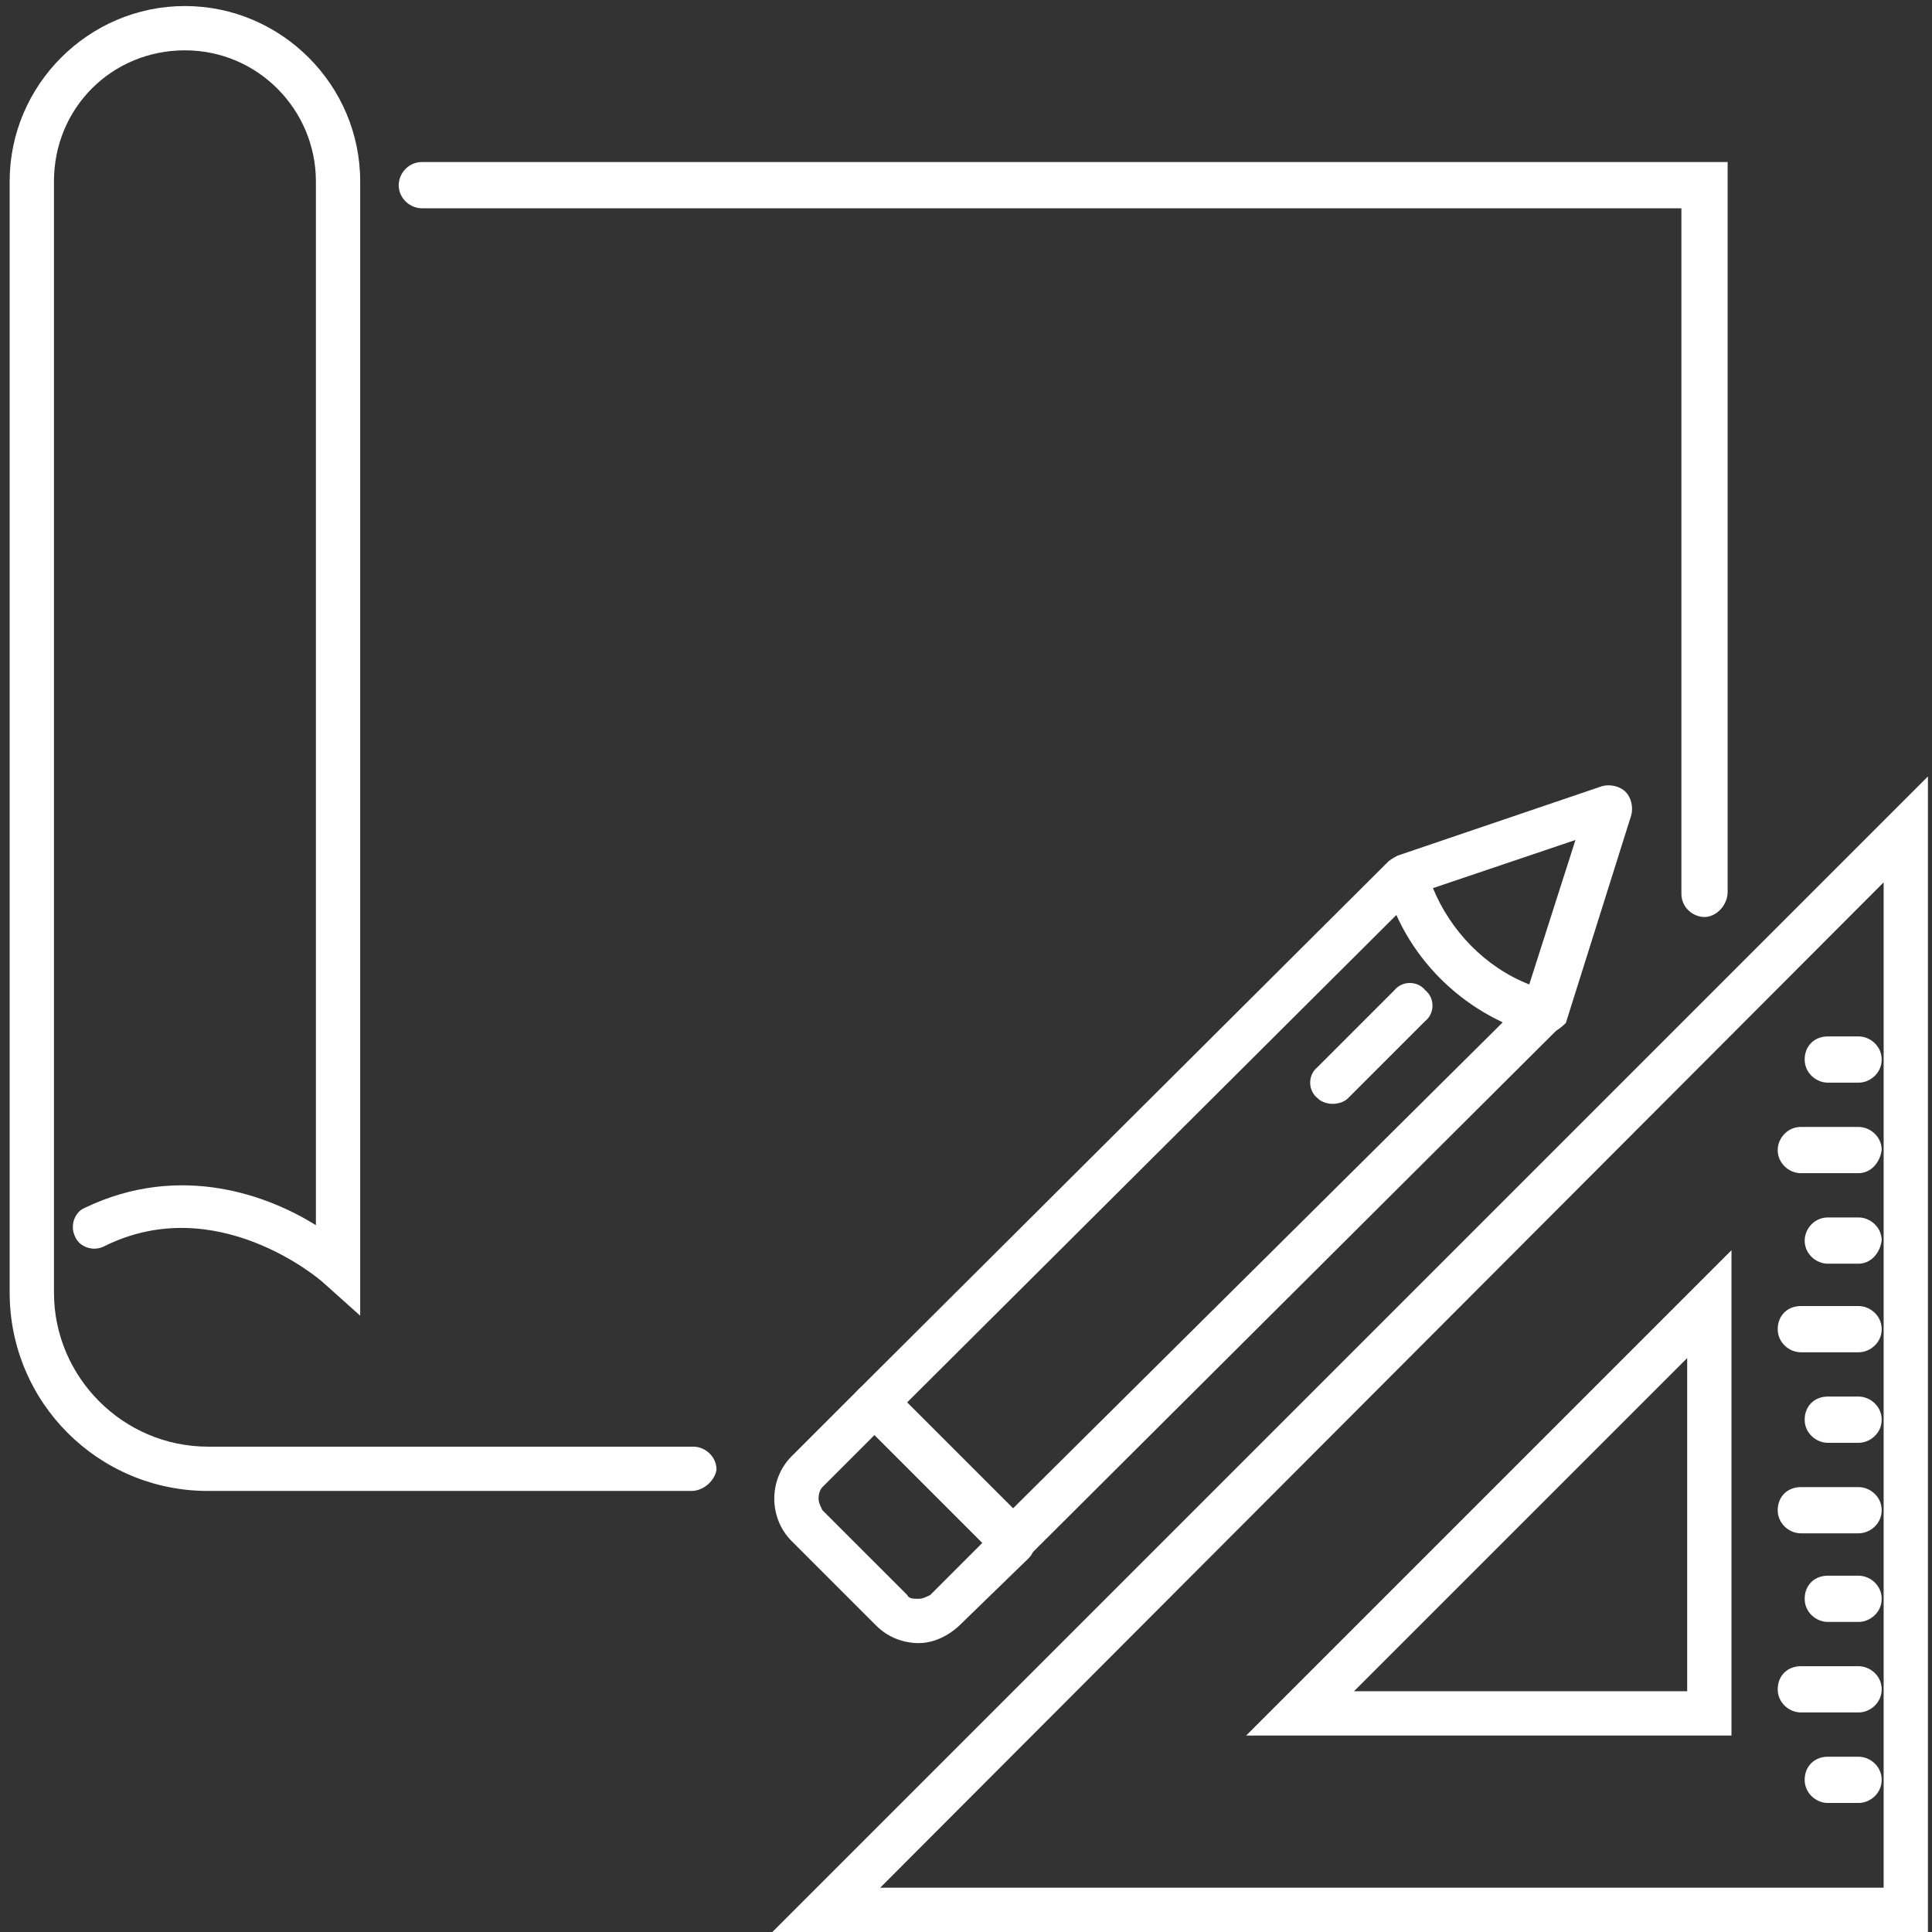 <svg width="95" height="95" viewBox="0 0 95 95" fill="none" xmlns="http://www.w3.org/2000/svg">
<rect x="0" y="0" width="95" height="95" fill="#333333" stroke="none"/>
<path d="M34 73.313H10.23C4.832 73.313 0.475 68.957 0.475 63.559V8.915C0.475 4.179 4.358 0.297 9.093 0.297C13.829 0.297 17.711 4.179 17.711 8.915V64.695L15.912 63.085C15.723 62.895 10.609 58.539 5.116 61.286C4.548 61.57 3.885 61.286 3.695 60.812C3.411 60.244 3.695 59.581 4.169 59.392C8.904 57.119 13.26 58.823 15.533 60.244V8.915C15.533 5.411 12.692 2.475 9.093 2.475C5.495 2.475 2.654 5.316 2.654 8.915V63.559C2.654 67.725 6.063 71.135 10.23 71.135H34.095C34.663 71.135 35.232 71.608 35.232 72.271C35.137 72.839 34.569 73.313 34 73.313Z" fill="white"/>
<path d="M83.814 45.091C83.246 45.091 82.678 44.618 82.678 43.955V10.241H20.742C20.174 10.241 19.605 9.767 19.605 9.104C19.605 8.536 20.079 7.968 20.742 7.968H84.951V43.86C84.951 44.523 84.383 45.091 83.814 45.091Z" fill="white"/>
<path d="M49.816 76.912C49.532 76.912 49.248 76.817 49.058 76.627L42.24 69.809C42.05 69.62 41.956 69.335 41.956 69.051C41.956 68.767 42.05 68.483 42.24 68.294L68.283 42.345C68.757 41.966 69.419 41.966 69.798 42.345C70.272 42.818 70.177 43.481 69.798 43.86L44.607 68.957L49.816 74.165L75.102 49.069C75.575 48.69 76.238 48.69 76.617 49.069C76.996 49.542 76.996 50.205 76.617 50.584L50.574 76.533C50.384 76.817 50.1 76.912 49.816 76.912Z" fill="white"/>
<path d="M45.175 80.794C44.418 80.794 43.66 80.51 43.092 79.942L38.925 75.775C38.357 75.207 38.073 74.449 38.073 73.692C38.073 72.934 38.357 72.177 38.925 71.608L42.24 68.294C42.713 67.915 43.376 67.915 43.755 68.294C44.134 68.767 44.134 69.43 43.755 69.809L40.44 73.124C40.346 73.218 40.251 73.408 40.251 73.692C40.251 73.881 40.346 74.07 40.44 74.26L44.607 78.427C44.702 78.616 44.891 78.616 45.175 78.616C45.365 78.616 45.554 78.522 45.744 78.427L49.058 75.112C49.532 74.734 50.195 74.734 50.574 75.112C51.047 75.586 50.952 76.249 50.574 76.627L47.259 79.847C46.691 80.416 45.933 80.794 45.175 80.794Z" fill="white"/>
<path d="M75.859 50.868C75.765 50.868 75.67 50.868 75.575 50.868H75.481C71.882 49.827 69.041 46.985 68.094 43.387C67.904 42.818 68.283 42.25 68.757 42.061L78.795 38.651C79.174 38.557 79.647 38.651 79.932 38.936C80.216 39.22 80.31 39.693 80.216 40.072L76.996 50.3C76.712 50.584 76.333 50.868 75.859 50.868ZM70.461 43.671C71.314 45.754 73.018 47.554 75.196 48.406L77.469 41.303L70.461 43.671Z" fill="white"/>
<path d="M65.537 54.278C65.252 54.278 64.968 54.183 64.779 53.993C64.305 53.615 64.305 52.857 64.779 52.478L68.567 48.69C68.946 48.217 69.704 48.217 70.082 48.69C70.556 49.069 70.556 49.827 70.082 50.205L66.294 53.993C66.105 54.183 65.821 54.278 65.537 54.278Z" fill="white"/>
<path d="M94.8 95H37.978L94.8 38.178V95ZM43.281 92.822H92.622V43.387L43.281 92.822ZM85.14 85.34H61.275L85.14 61.475V85.34ZM66.578 83.162H82.962V66.778L66.578 83.162Z" fill="white"/>
<path d="M91.391 53.236H89.875C89.307 53.236 88.739 52.762 88.739 52.099C88.739 51.436 89.213 50.963 89.875 50.963H91.391C91.959 50.963 92.527 51.436 92.527 52.099C92.527 52.762 91.959 53.236 91.391 53.236Z" fill="white"/>
<path d="M91.391 57.687H88.55C87.981 57.687 87.413 57.213 87.413 56.55C87.413 55.982 87.887 55.414 88.55 55.414H91.391C91.959 55.414 92.527 55.888 92.527 56.55C92.432 57.213 91.959 57.687 91.391 57.687Z" fill="white"/>
<path d="M91.391 62.138H89.875C89.307 62.138 88.739 61.664 88.739 61.002C88.739 60.433 89.213 59.865 89.875 59.865H91.391C91.959 59.865 92.527 60.339 92.527 61.002C92.432 61.664 91.959 62.138 91.391 62.138Z" fill="white"/>
<path d="M91.391 66.494H88.55C87.981 66.494 87.413 66.021 87.413 65.358C87.413 64.695 87.887 64.221 88.55 64.221H91.391C91.959 64.221 92.527 64.695 92.527 65.358C92.527 66.021 91.959 66.494 91.391 66.494Z" fill="white"/>
<path d="M91.391 70.945H89.875C89.307 70.945 88.739 70.472 88.739 69.809C88.739 69.146 89.213 68.672 89.875 68.672H91.391C91.959 68.672 92.527 69.146 92.527 69.809C92.527 70.472 91.959 70.945 91.391 70.945Z" fill="white"/>
<path d="M91.391 75.396H88.55C87.981 75.396 87.413 74.923 87.413 74.26C87.413 73.597 87.887 73.124 88.55 73.124H91.391C91.959 73.124 92.527 73.597 92.527 74.26C92.527 74.923 91.959 75.396 91.391 75.396Z" fill="white"/>
<path d="M91.391 79.753H89.875C89.307 79.753 88.739 79.279 88.739 78.616C88.739 77.953 89.213 77.48 89.875 77.48H91.391C91.959 77.48 92.527 77.953 92.527 78.616C92.527 79.279 91.959 79.753 91.391 79.753Z" fill="white"/>
<path d="M91.391 84.204H88.55C87.981 84.204 87.413 83.73 87.413 83.067C87.413 82.404 87.887 81.931 88.55 81.931H91.391C91.959 81.931 92.527 82.404 92.527 83.067C92.527 83.73 91.959 84.204 91.391 84.204Z" fill="white"/>
<path d="M91.391 88.655H89.875C89.307 88.655 88.739 88.181 88.739 87.518C88.739 86.856 89.213 86.382 89.875 86.382H91.391C91.959 86.382 92.527 86.856 92.527 87.518C92.527 88.181 91.959 88.655 91.391 88.655Z" fill="white"/>
</svg>
